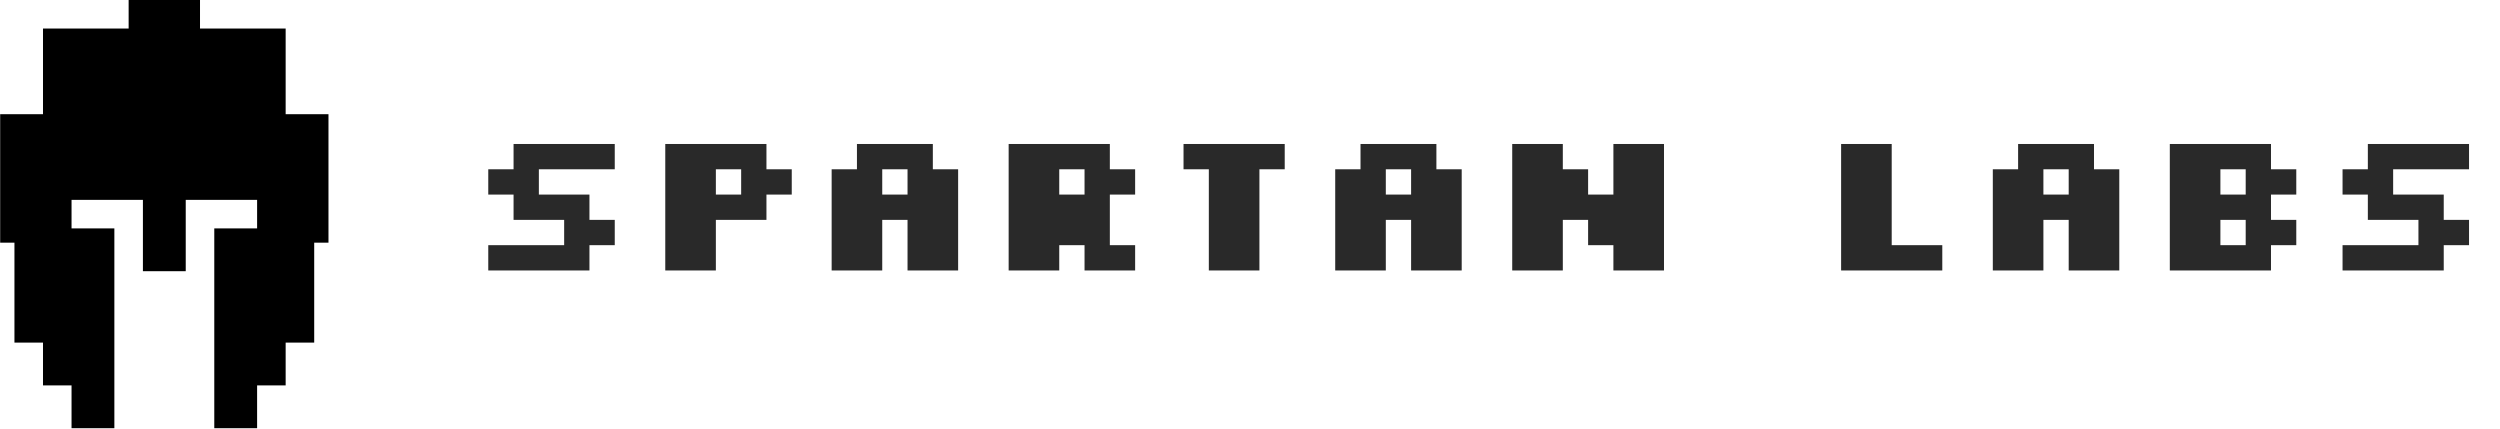<svg width="1353" height="232" viewBox="0 0 1353 232" fill="none" xmlns="http://www.w3.org/2000/svg">
<path d="M264.251 146.377V132.686H305.321V118.996H277.941V105.306H264.251V91.616H277.941V77.926H332.702V91.616H291.631V105.306H319.012V118.996H332.702V132.686H319.012V146.377H264.251ZM360.045 146.377V77.926H414.805V91.616H428.496V105.306H414.805V118.996H387.425V146.377H360.045ZM387.425 105.306H401.115V91.616H387.425V105.306ZM504.85 91.616H518.54V146.377H491.159V118.996H477.469V146.377H450.089V91.616H463.779V77.926H504.85V91.616ZM477.469 105.306H491.159V91.616H477.469V105.306ZM545.883 146.377V77.926H600.643V91.616H614.334V105.306H600.643V132.686H614.334V146.377H586.953V132.686H573.263V146.377H545.883ZM573.263 105.306H586.953V91.616H573.263V105.306ZM654.217 146.377V91.616H640.527V77.926H695.287V91.616H681.597V146.377H654.217ZM777.38 91.616H791.071V146.377H763.69V118.996H750V146.377H722.62V91.616H736.31V77.926H777.38V91.616ZM750 105.306H763.69V91.616H750V105.306ZM818.414 146.377V77.926H845.794V91.616H859.484V105.306H873.174V77.926H900.555V146.377H873.174V132.686H859.484V118.996H845.794V146.377H818.414ZM1023.79 132.686H1051.17V146.377H996.413V77.926H1023.79V132.686ZM1133.27 91.616H1146.96V146.377H1119.58V118.996H1105.89V146.377H1078.51V91.616H1092.2V77.926H1133.27V91.616ZM1105.89 105.306H1119.58V91.616H1105.89V105.306ZM1174.3 146.377V77.926H1229.06V91.616H1242.75V105.306H1229.06V118.996H1242.75V132.686H1229.06V146.377H1174.3ZM1201.68 105.306H1215.37V91.616H1201.68V105.306ZM1201.68 132.686H1215.37V118.996H1201.68V132.686ZM1267.79 146.377V132.686H1308.86V118.996H1281.48V105.306H1267.79V91.616H1281.48V77.926H1336.24V91.616H1295.17V105.306H1322.55V118.996H1336.24V132.686H1322.55V146.377H1267.79Z" fill="#292929"/>
<path fill-rule="evenodd" clip-rule="evenodd" d="M108.245 7.725V15.45H131.42H154.595V38.626V61.801H166.183H177.771V96.564V131.327H173.908H170.046V158.365V185.403H162.321H154.595V196.99V208.578H146.87H139.145V220.166V231.753H127.558H115.97V177.678V123.602H127.558H139.145V115.877V108.152H119.832H100.52V127.464V146.777H88.932H77.344V127.464V108.152H58.032H38.719V115.877V123.602H50.306H61.894V177.678V231.753H50.306H38.719V220.166V208.578H30.994H23.269V196.99V185.403H15.543H7.818V158.365V131.327H3.956H0.093V96.564V61.801H11.681H23.269V38.626V15.45H46.444H69.619V7.725V0H88.932H108.245V7.725Z" fill="black"/>
</svg>
